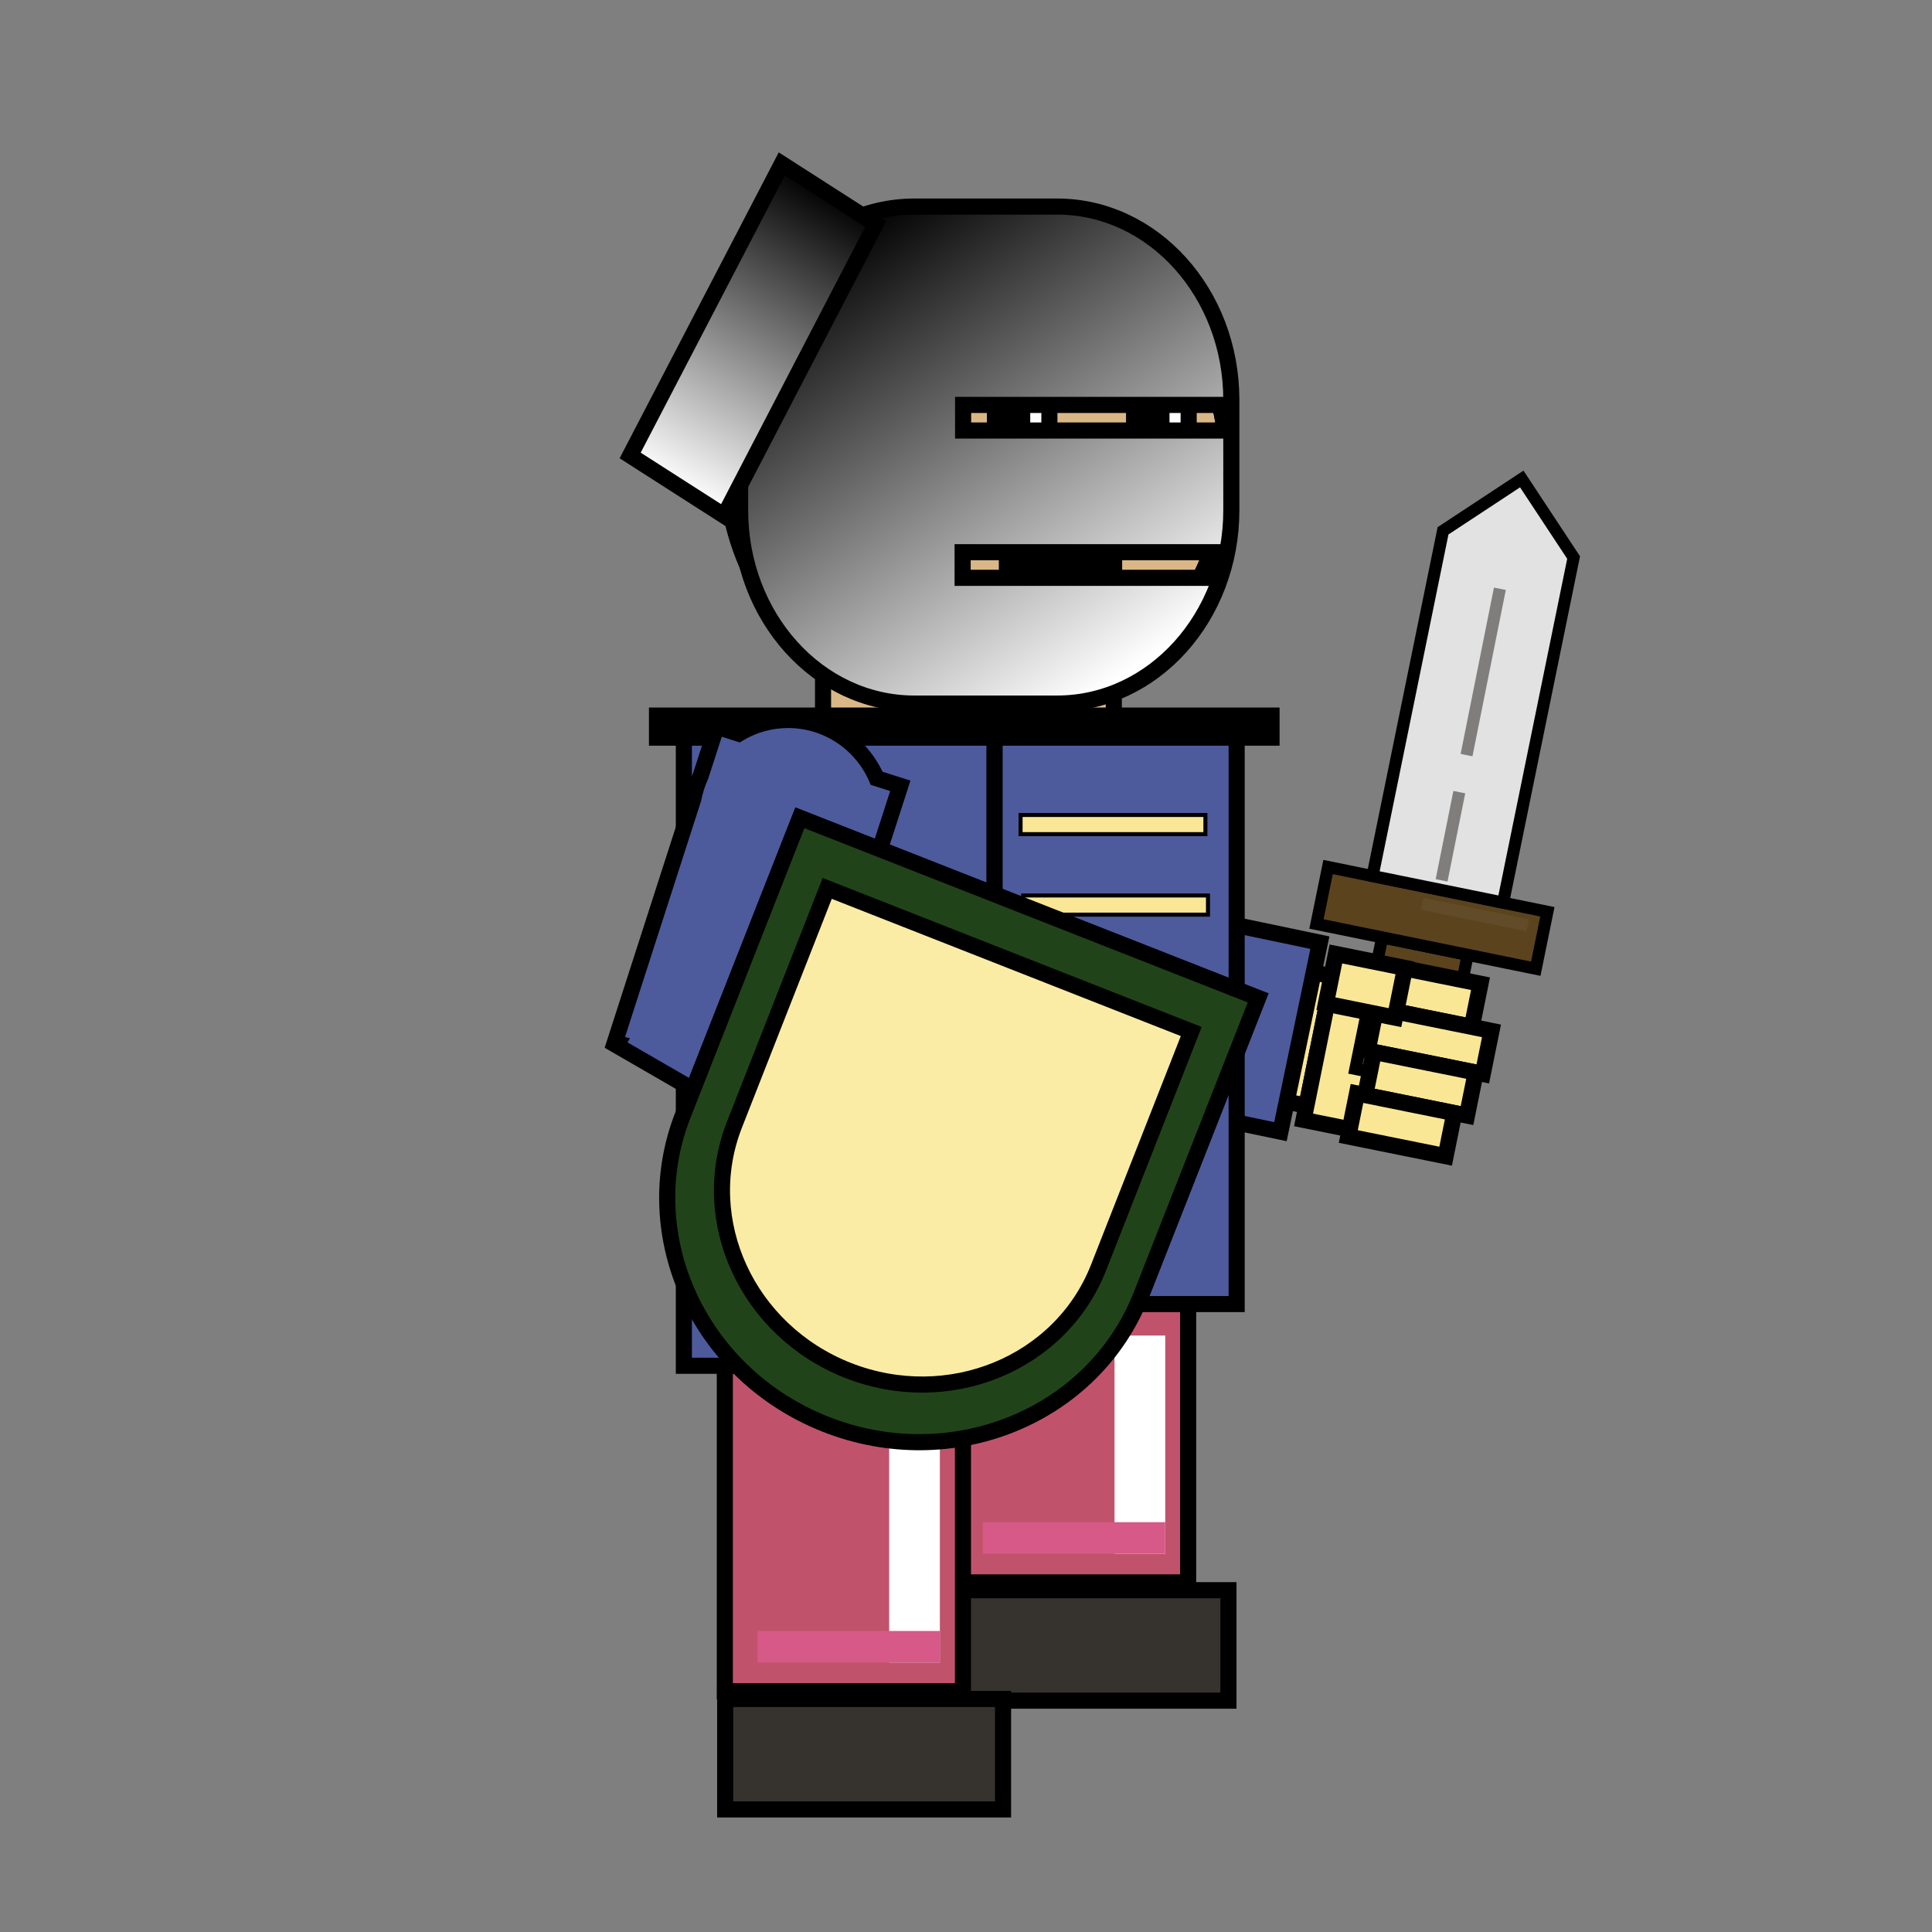 <?xml version="1.0" encoding="utf-8"?>
<!-- Generator: Adobe Illustrator 23.0.5, SVG Export Plug-In . SVG Version: 6.00 Build 0)  -->
<svg version="1.1" id="Слой_1" xmlns="http://www.w3.org/2000/svg" xmlns:xlink="http://www.w3.org/1999/xlink" x="0px" y="0px"
	 viewBox="0 0 120 120" style="enable-background:new 0 0 120 120;" xml:space="preserve">
<rect x="0" y="0" width="120" height="120" fill="#808080" stroke="none"/>
<style type="text/css">
	.st0{opacity:0.01;}
	.st1{fill:#FAE796;stroke:#000000;stroke-miterlimit:10;}
	.st2{fill:#4D5B9D;stroke:#000000;stroke-miterlimit:10;}
	.st3{fill:#5B431E;stroke:#000000;stroke-width:0.75;stroke-miterlimit:10;}
	.st4{fill:#E2E2E2;stroke:#000000;stroke-width:0.75;stroke-miterlimit:10;}
	.st5{fill:none;stroke:#7F7E7C;stroke-width:0.75;stroke-miterlimit:10;}
	.st6{fill:#5F4825;stroke:#624B29;stroke-width:0.75;stroke-miterlimit:10;}
	.st7{fill:#DAB786;stroke:#000000;stroke-miterlimit:10;}
	.st8{fill:#36322D;stroke:#000000;stroke-miterlimit:10;}
	.st9{fill:#C0536B;stroke:#000000;stroke-miterlimit:10;}
	.st10{fill:#FFFFFF;}
	.st11{fill:#D65988;}
	.st12{fill:#7E6854;}
	.st13{fill:none;stroke:#000000;stroke-width:2;stroke-miterlimit:10;}
	.st14{fill:none;stroke:#000000;stroke-miterlimit:10;}
	.st15{stroke:#000000;stroke-miterlimit:10;}
	.st16{fill:#FAE796;stroke:#000000;stroke-width:0.25;stroke-miterlimit:10;}
	.st17{fill:#FFFFFF;stroke:#000000;stroke-miterlimit:10;}
	.st18{fill:url(#SVGID_1_);stroke:#000000;stroke-miterlimit:10;}
	.st19{fill:url(#SVGID_2_);stroke:#000000;stroke-miterlimit:10;}
	.st20{fill:#214319;stroke:#000000;stroke-miterlimit:10;}
	.st21{fill:#FBECA5;stroke:#000000;stroke-miterlimit:10;}
</style>
<rect x="0" y="0" transform="matrix(-1 -4.489132e-11 4.489132e-11 -1 120 120)" class="st0" width="120" height="120"/>
<g>
	<g>
		
			<rect x="76.99" y="60.09" transform="matrix(0.98 0.198 -0.198 0.98 14.302 -14.485)" class="st1" width="5.02" height="8.2"/>
		<polygon class="st2" points="61.1,66.32 60.99,45.72 72.98,45.65 73.04,56.68 81.98,58.55 79.53,70.29 61.25,66.47 61.28,66.32 		
			"/>
	</g>
	<g>
		
			<rect x="81.95" y="59.72" transform="matrix(0.98 0.198 -0.198 0.98 14.553 -15.453)" class="st1" width="5.02" height="10.47"/>
		<g>
			
				<rect x="83.5" y="60.17" transform="matrix(0.2 -0.98 0.98 0.2 8.517 136.189)" class="st3" width="8.34" height="5.42"/>
			
				<rect x="87.13" y="50.09" transform="matrix(0.2 -0.98 0.98 0.2 15.253 132.759)" class="st3" width="3.61" height="13.9"/>
			<polygon class="st4" points="97.74,34.63 94.52,29.75 89.63,32.97 85.25,54.41 93.36,56.06 			"/>
			<line class="st5" x1="93.16" y1="36.57" x2="91.09" y2="46.9"/>
			<line class="st5" x1="90.64" y1="49.2" x2="89.54" y2="54.68"/>
			<line class="st6" x1="89.64" y1="60.21" x2="88.57" y2="65.46"/>
			<line class="st6" x1="88.34" y1="56.14" x2="94.89" y2="57.47"/>
		</g>
		
			<rect x="86.34" y="60.57" transform="matrix(0.98 0.198 -0.198 0.98 14.045 -16.422)" class="st1" width="5.4" height="2.73"/>
		
			<rect x="85.14" y="63.31" transform="matrix(0.98 0.198 -0.198 0.98 14.583 -16.317)" class="st1" width="7.3" height="2.73"/>
		
			<rect x="85" y="65.98" transform="matrix(0.98 0.198 -0.198 0.98 15.102 -16.153)" class="st1" width="6.45" height="2.73"/>
		
			<rect x="83.95" y="68.53" transform="matrix(0.98 0.198 -0.198 0.98 15.583 -15.866)" class="st1" width="6.17" height="2.73"/>
		
			<rect x="83.26" y="59.04" transform="matrix(0.198 -0.98 0.98 0.198 8.007 132.245)" class="st1" width="3.15" height="4.38"/>
	</g>
</g>
<rect x="51.12" y="40.99" class="st7" width="18.06" height="4.14"/>
<rect x="59.04" y="98.78" transform="matrix(-1 -4.490465e-11 4.490465e-11 -1 135.341 204.41)" class="st8" width="17.26" height="6.86"/>
<rect x="59.01" y="69.96" transform="matrix(-1 -4.501123e-11 4.501123e-11 -1 132.808 168.247)" class="st9" width="14.79" height="28.33"/>
<rect x="69.23" y="82.96" transform="matrix(-1 -4.509560e-11 4.509560e-11 -1 141.605 179.464)" class="st10" width="3.15" height="13.55"/>
<rect x="61.05" y="94.55" transform="matrix(-1 -4.496415e-11 4.496415e-11 -1 133.424 191.055)" class="st11" width="11.33" height="1.96"/>
<rect x="62.34" y="70.64" transform="matrix(-1 -4.496904e-11 4.496904e-11 -1 135.592 143.245)" class="st12" width="10.92" height="1.96"/>
<rect x="45.05" y="105.53" transform="matrix(-1 -4.490465e-11 4.490465e-11 -1 107.352 217.917)" class="st8" width="17.26" height="6.86"/>
<rect x="45.01" y="76.71" transform="matrix(-1 -4.476520e-11 4.476520e-11 -1 104.82 181.754)" class="st9" width="14.79" height="28.33"/>
<rect x="55.24" y="89.71" transform="matrix(-1 -4.509560e-11 4.509560e-11 -1 113.617 192.971)" class="st10" width="3.15" height="13.55"/>
<rect x="47.05" y="101.3" transform="matrix(-1 -4.496415e-11 4.496415e-11 -1 105.436 204.562)" class="st11" width="11.33" height="1.96"/>
<rect x="48.34" y="77.4" transform="matrix(-1 -4.496904e-11 4.496904e-11 -1 107.604 156.752)" class="st12" width="10.92" height="1.96"/>
<ellipse class="st7" cx="60.66" cy="28.87" rx="15.55" ry="15.51"/>
<line class="st13" x1="62.04" y1="35.5" x2="69.7" y2="35.5"/>
<ellipse class="st14" cx="60.67" cy="28.87" rx="15.55" ry="15.51"/>
<rect x="61.77" y="45.13" transform="matrix(-1 -4.474655e-11 4.474655e-11 -1 138.581 126.128)" class="st2" width="15.04" height="35.87"/>
<rect x="42.48" y="45.13" transform="matrix(-1 -4.487534e-11 4.487534e-11 -1 104.246 129.961)" class="st2" width="19.29" height="39.71"/>
<rect x="40.81" y="44.44" transform="matrix(-1 -4.489488e-11 4.489488e-11 -1 119.787 90.256)" class="st15" width="38.17" height="1.37"/>
<rect x="63.39" y="50.62" class="st16" width="11.48" height="1.19"/>
<rect x="63.55" y="55.62" class="st16" width="11.48" height="1.19"/>
<rect x="63.55" y="60.66" class="st16" width="11.48" height="1.19"/>
<g>
	<g>
		<rect x="61.8" y="23.37" class="st17" width="3.38" height="5.45"/>
		<rect x="61.8" y="26.09" class="st15" width="1.69" height="2.47"/>
	</g>
	<line class="st14" x1="65.41" y1="22.14" x2="60.68" y2="23.16"/>
</g>
<g>
	<g>
		<rect x="70.45" y="23.37" class="st17" width="3.38" height="5.45"/>
		<rect x="70.45" y="26.09" class="st15" width="1.69" height="2.47"/>
	</g>
	<line class="st14" x1="74.06" y1="22.14" x2="69.33" y2="23.16"/>
</g>
<g>
	<linearGradient id="SVGID_1_" gradientUnits="userSpaceOnUse" x1="70.152" y1="41.636" x2="52.019" y2="14.475">
		<stop  offset="0" style="stop-color:#FFFFFF"/>
		<stop  offset="1" style="stop-color:#000000"/>
	</linearGradient>
	<path class="st18" d="M65.66,12.83h-8.87c-5.97,0-10.82,5.38-10.82,12.01v6.85c0,6.63,4.84,12.01,10.82,12.01h8.87
		c5.97,0,10.82-5.38,10.82-12.01v-6.85C76.48,18.21,71.63,12.83,65.66,12.83z M75.31,35.89H59.79V34.3h15.52V35.89z M76.37,26.74
		H59.82v-1.59h16.54V26.74z"/>
	
		<linearGradient id="SVGID_2_" gradientUnits="userSpaceOnUse" x1="36.665" y1="22.561" x2="57.377" y2="22.561" gradientTransform="matrix(0.5 -0.866 0.866 0.5 3.72 50.543)">
		<stop  offset="0" style="stop-color:#FFFFFF"/>
		<stop  offset="1" style="stop-color:#000000"/>
	</linearGradient>
	<polygon class="st19" points="54.39,13.92 44.98,32.03 39.14,28.29 48.56,10.18 	"/>
</g>
<g>
	<g>
		<g>
			
				<rect x="60.61" y="75.61" transform="matrix(0.872 0.49 -0.49 0.872 45.798 -20.829)" class="st1" width="4.08" height="2.73"/>
			
				<rect x="61.9" y="73.43" transform="matrix(0.872 0.49 -0.49 0.872 44.944 -21.939)" class="st1" width="4.89" height="2.73"/>
			
				<rect x="64.63" y="68.47" transform="matrix(0.872 0.49 -0.49 0.872 42.81 -23.72)" class="st1" width="4.08" height="2.73"/>
			
				<rect x="63.21" y="71.15" transform="matrix(0.872 0.49 -0.49 0.872 44.025 -22.983)" class="st1" width="5.33" height="2.73"/>
			
				<rect x="63.52" y="66.17" transform="matrix(0.872 0.49 -0.49 0.872 41.937 -23.125)" class="st1" width="3.15" height="4.59"/>
			
				<rect x="58.16" y="66.28" transform="matrix(0.872 0.49 -0.49 0.872 43.006 -21.101)" class="st1" width="7.23" height="10.47"/>
			
				<rect x="53.81" y="64.62" transform="matrix(0.872 0.49 -0.49 0.872 40.932 -18.789)" class="st1" width="5.02" height="8.2"/>
		</g>
		<path class="st2" d="M38.19,64.74l4.88-15.14c0.09-0.49,0.25-0.97,0.45-1.41l0.99-3.06l1.37,0.44c0.9-0.54,1.95-0.85,3.07-0.85
			c2.46,0,4.58,1.49,5.5,3.62l1.47,0.47l-3.39,10.5l7.91,4.57l-5.99,10.38l-16.17-9.34l0.08-0.13L38.19,64.74z"/>
	</g>
	<g>
		<path class="st20" d="M49.68,50.79l-7.26,18.46c-2.96,7.52,1.02,16.13,8.88,19.22c7.86,3.09,16.63-0.51,19.59-8.03l7.26-18.46
			L49.68,50.79z"/>
		<path class="st21" d="M51.38,55.18l-5.76,14.67c-2.35,5.98,0.81,12.81,7.05,15.27c6.24,2.45,13.21-0.4,15.56-6.38l5.76-14.67
			L51.38,55.18z"/>
	</g>
</g>
</svg>
